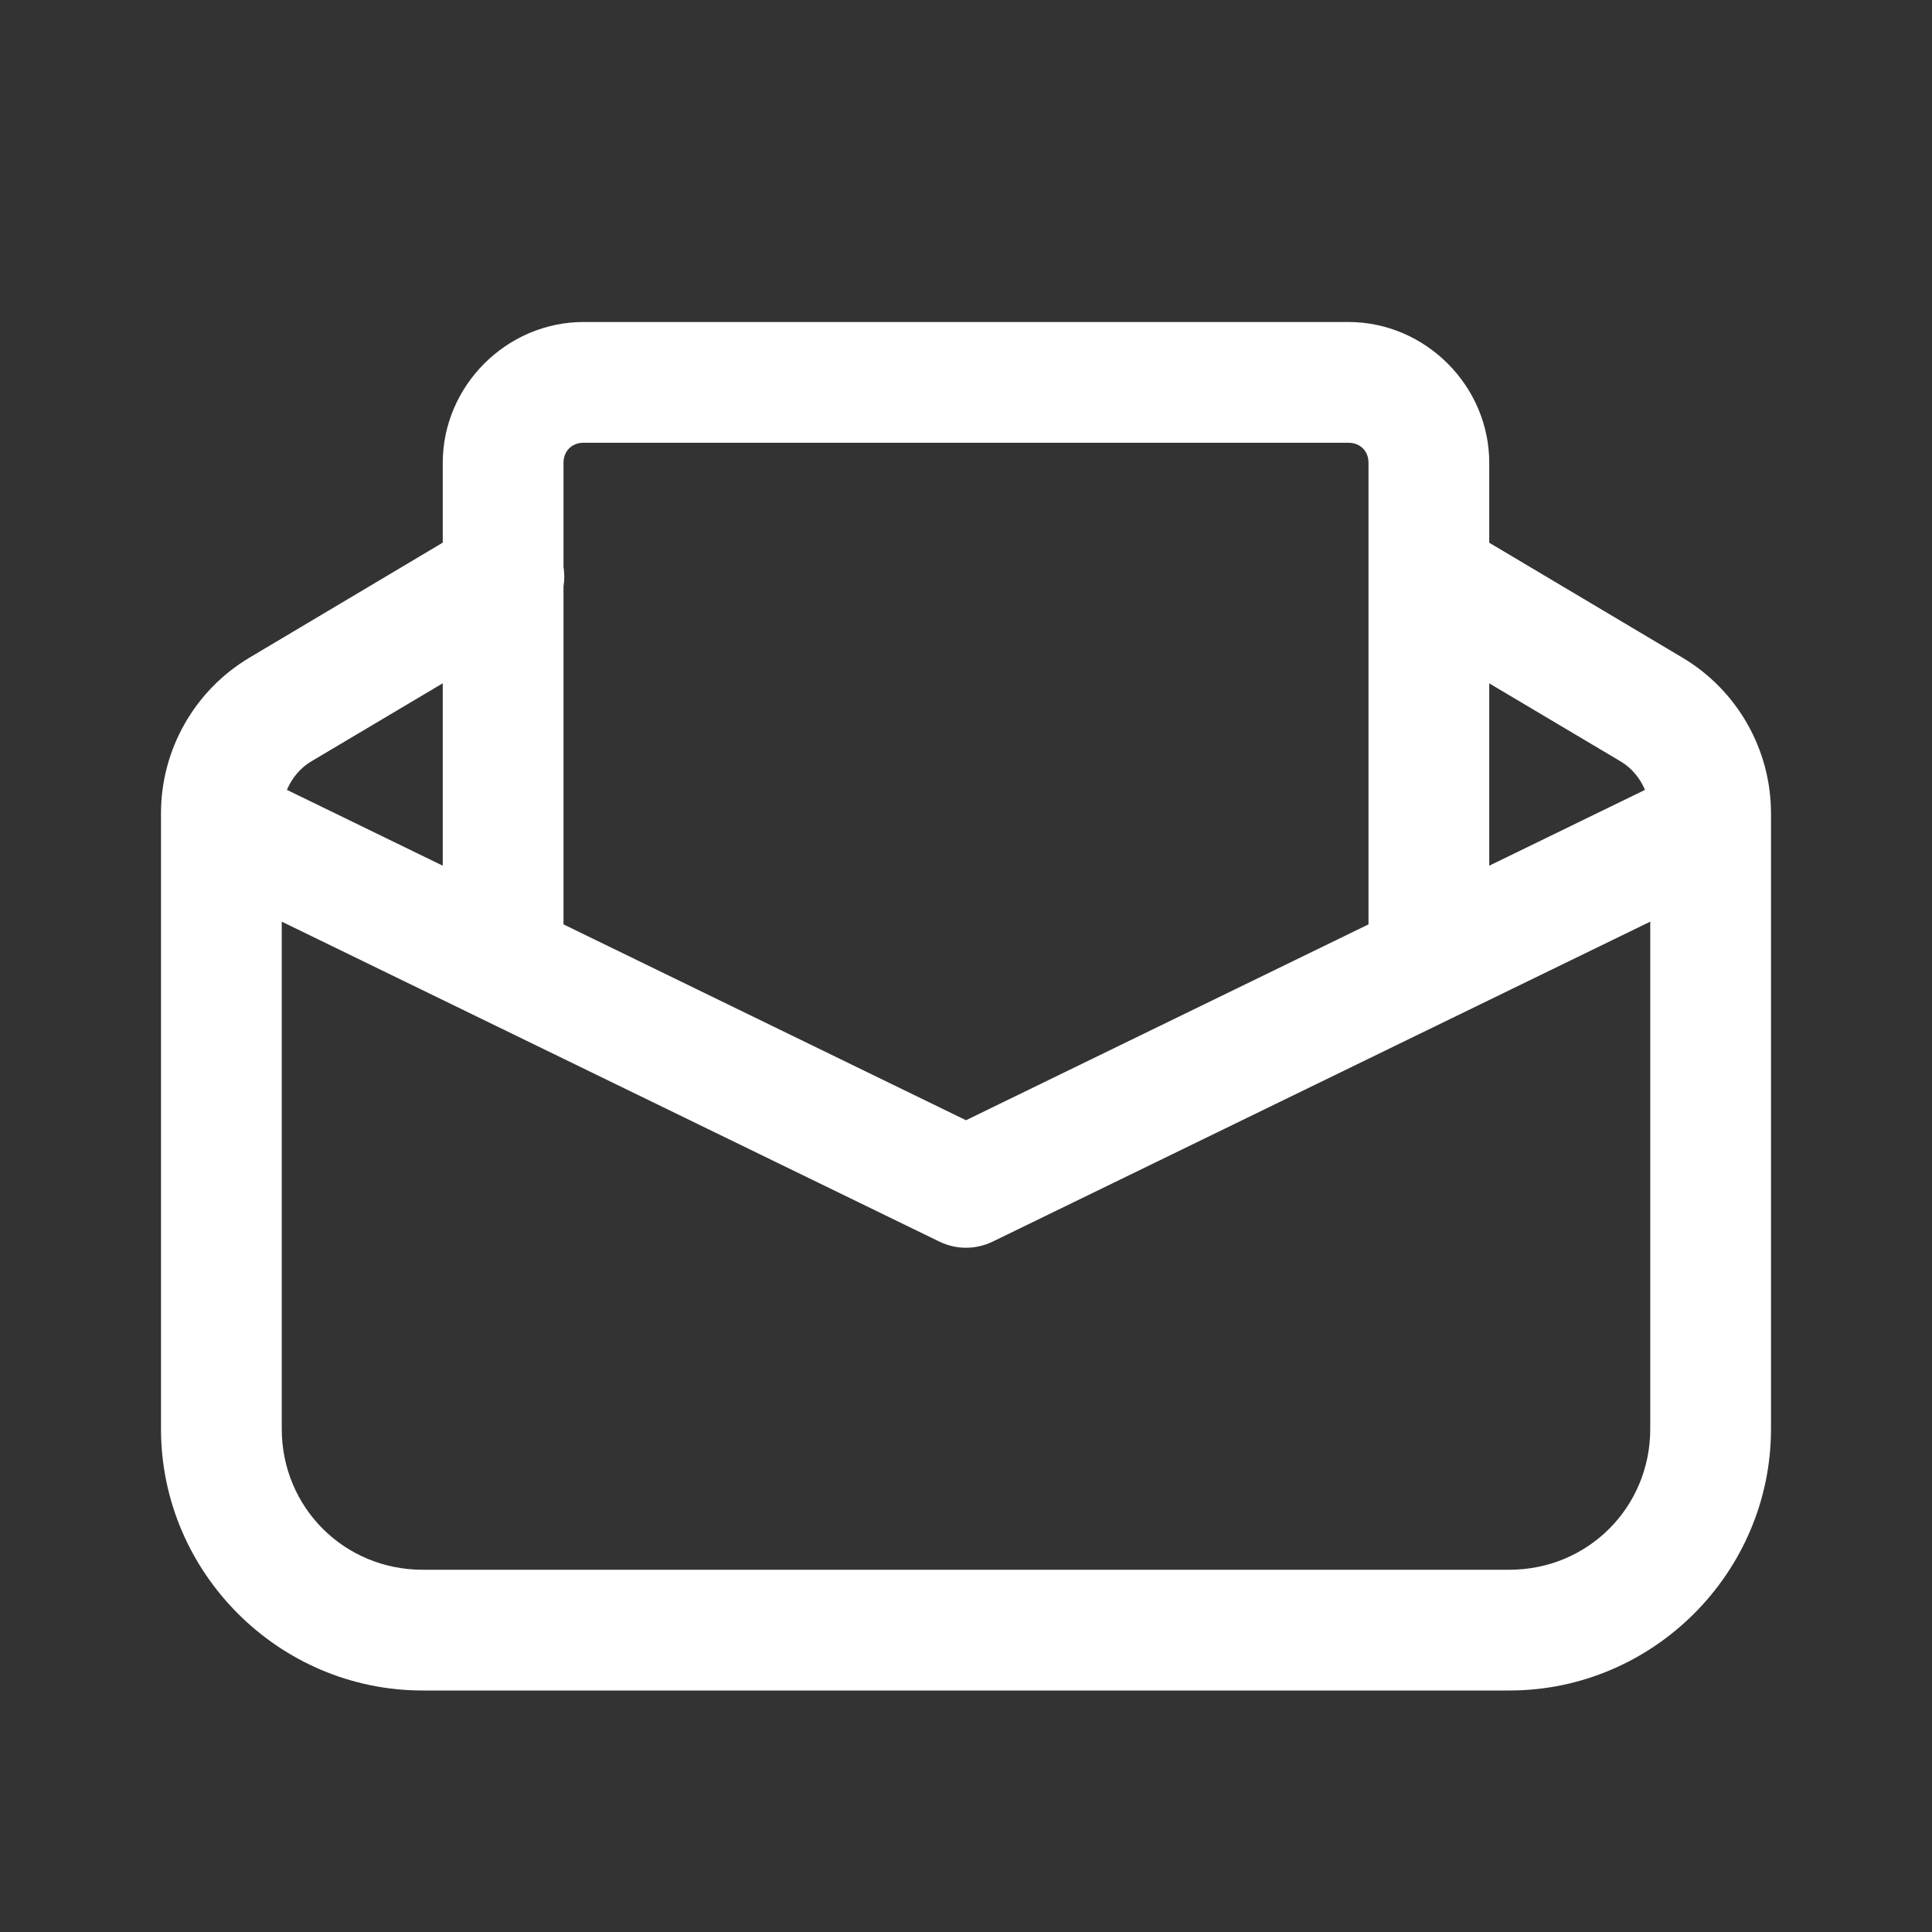 <svg width="24" height="24" viewBox="0 0 24 24" fill="none" xmlns="http://www.w3.org/2000/svg">
<rect x="0" y="0" width="24" height="24" fill="#333333" stroke="none"/>
<g clip-path="url(#clip0_51_64)">
<mask id="mask0_51_64" style="mask-type:luminance" maskUnits="userSpaceOnUse" x="0" y="0" width="24" height="24">
<path d="M0 0H24V24H0V0Z" fill="white"/>
</mask>
<g mask="url(#mask0_51_64)">
<path d="M7.25 4C6.293 4 5.5 4.793 5.5 5.75V6.741L3.1 8.169C2.419 8.574 2 9.31 2 10.102V17.75C2 19.536 3.464 21 5.25 21H18.75C20.536 21 22 19.536 22 17.75V10.104C22 9.311 21.581 8.575 20.901 8.17L18.5 6.742V5.75C18.5 4.793 17.707 4 16.75 4H7.25ZM7.25 5.5H16.75C16.898 5.5 17 5.603 17 5.75V11.483L12 13.916L7 11.483V7.285C7.013 7.204 7.013 7.122 7 7.042V5.75C7 5.603 7.103 5.5 7.25 5.5ZM5.5 8.488V10.754L3.564 9.812C3.626 9.668 3.727 9.541 3.867 9.458L5.5 8.488ZM18.5 8.489L20.133 9.459C20.273 9.543 20.373 9.668 20.435 9.812L18.5 10.754V8.489ZM3.5 11.449L11.672 15.425C11.774 15.474 11.886 15.5 12 15.5C12.114 15.5 12.226 15.474 12.329 15.425L20.5 11.449V17.75C20.5 18.725 19.725 19.5 18.75 19.5H5.25C4.275 19.5 3.5 18.725 3.5 17.75V11.449Z" fill="white"/>
</g>
</g>
<defs>
<clipPath id="clip0_51_64">
<rect width="24" height="24" fill="white"/>
</clipPath>
</defs>
</svg>
